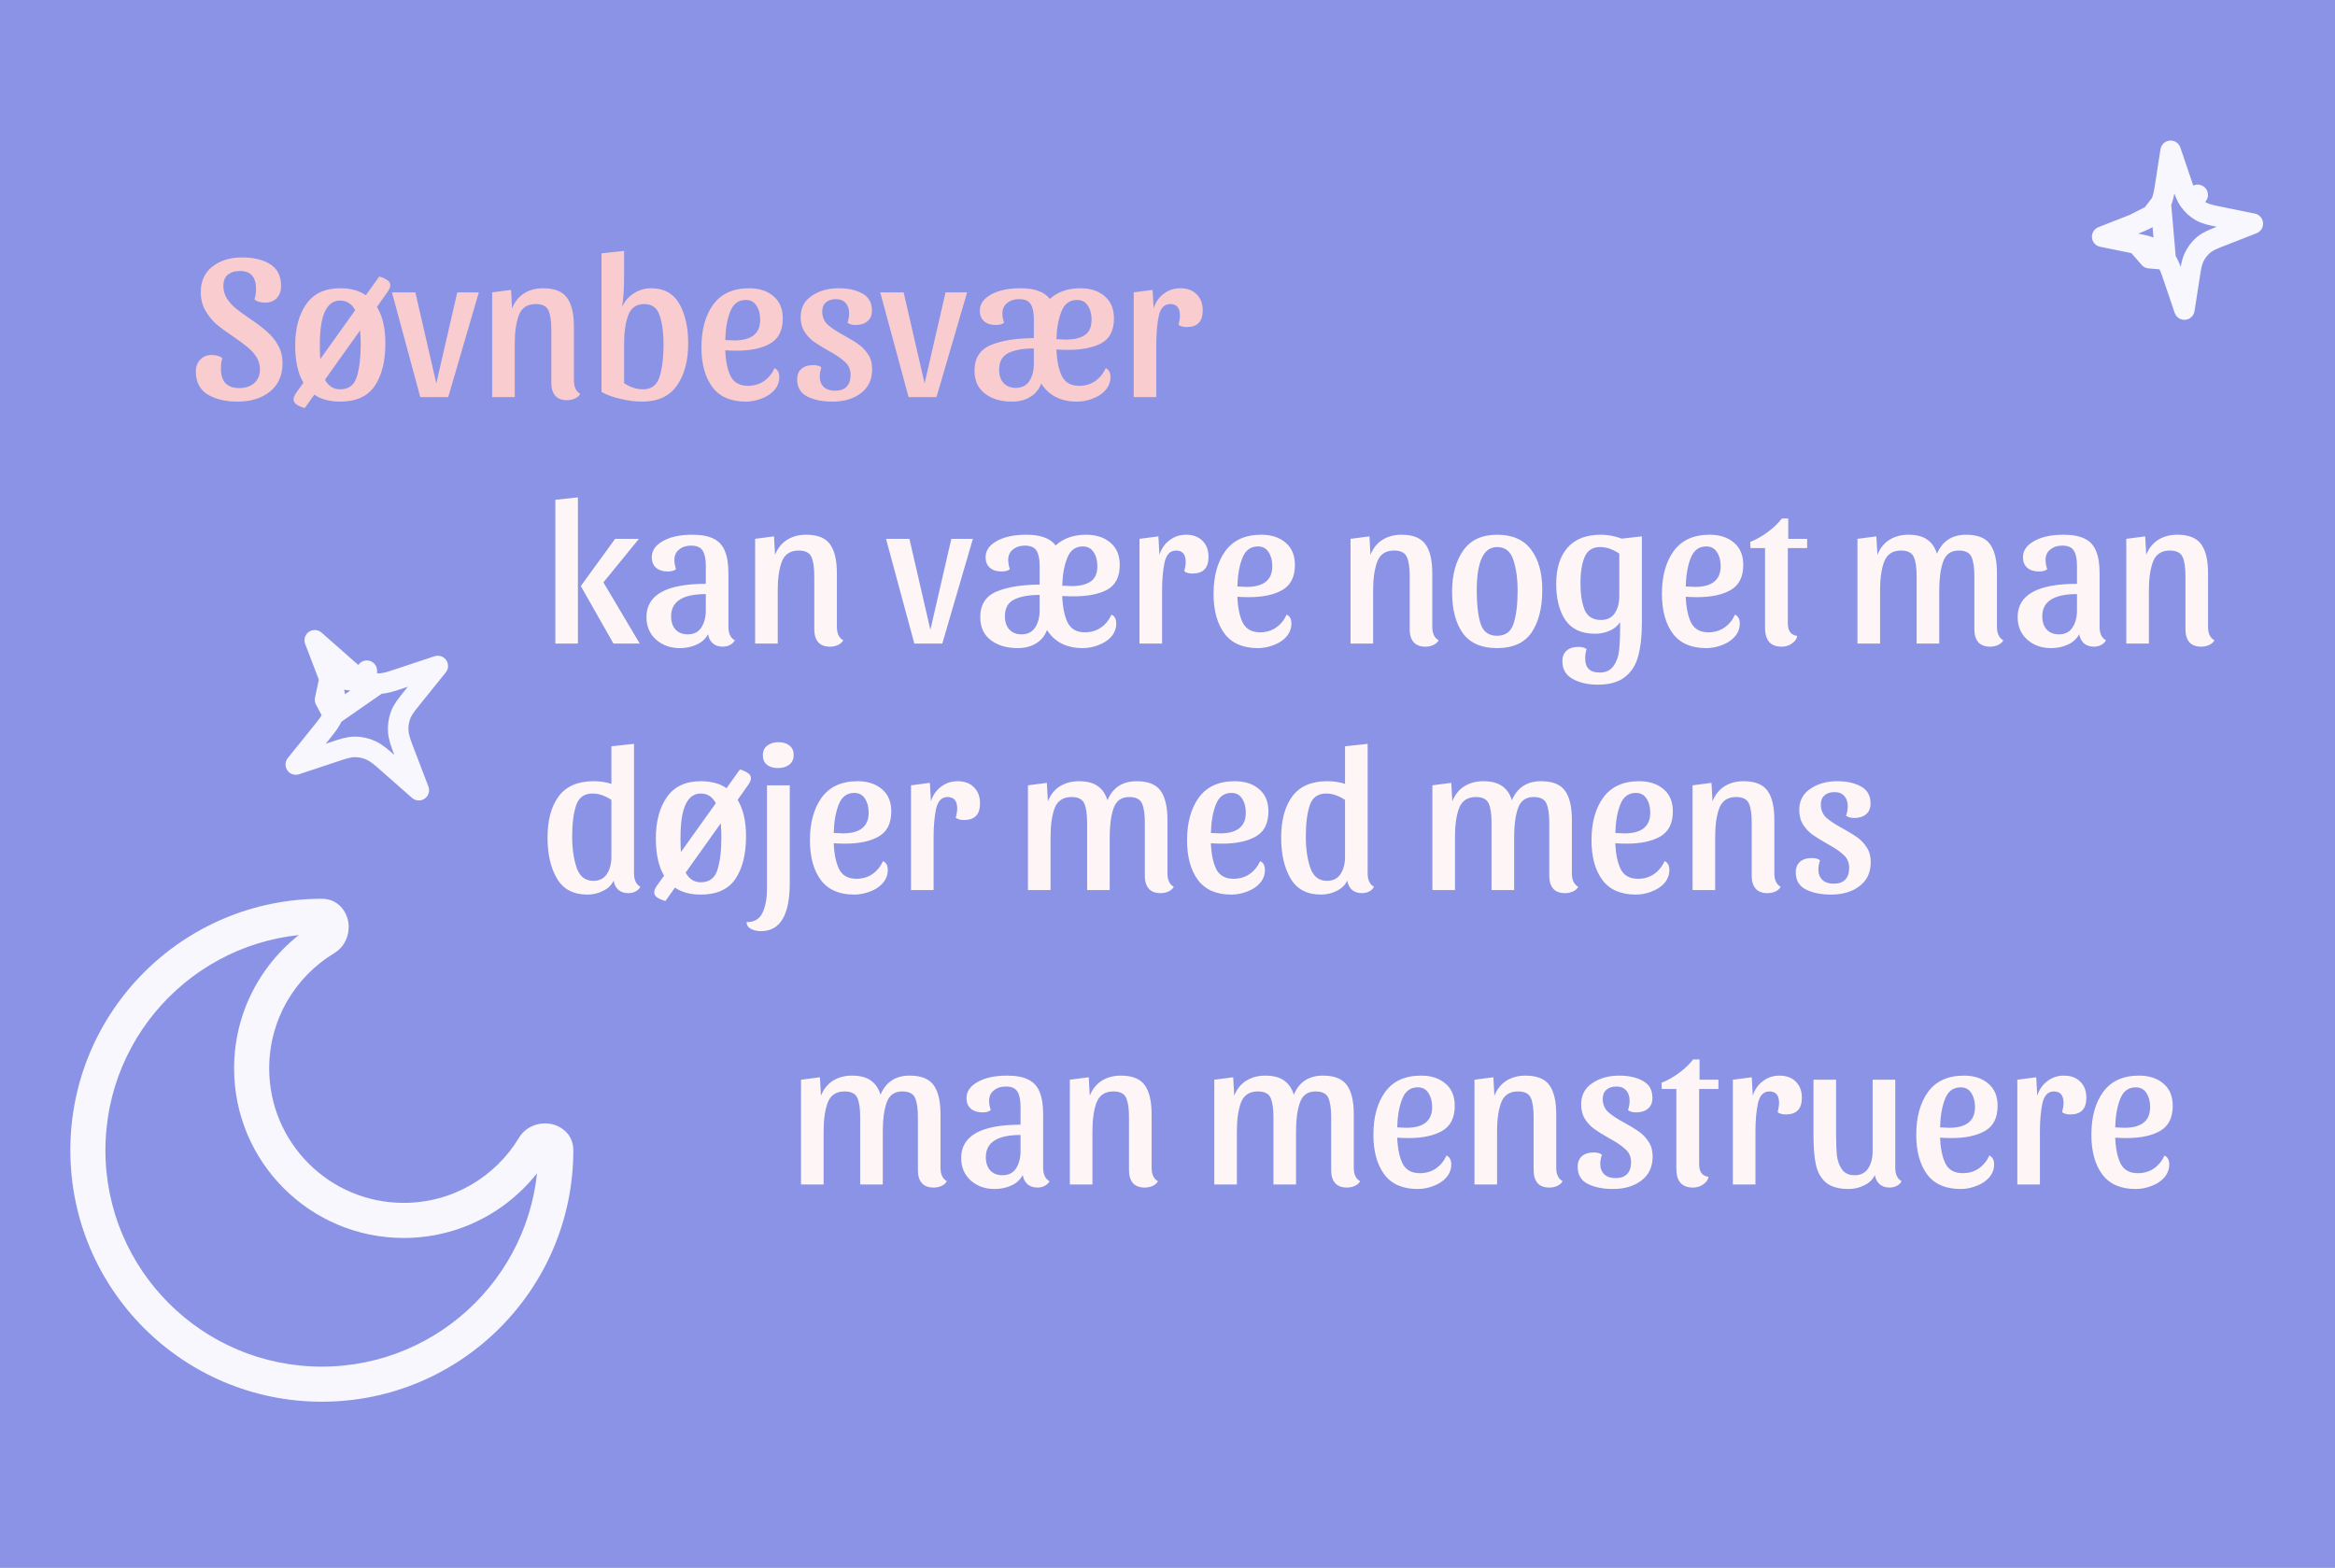 <svg width="341" height="229" viewBox="0 0 341 229" fill="none" xmlns="http://www.w3.org/2000/svg">
<rect width="341" height="229" fill="#8A93E5"/>
<path d="M78.604 168C78.604 185.455 64.454 199.604 47 199.604V204.729C67.285 204.729 83.729 188.285 83.729 168H78.604ZM47 199.604C29.545 199.604 15.396 185.455 15.396 168H10.271C10.271 188.285 26.715 204.729 47 204.729V199.604ZM15.396 168C15.396 150.546 29.545 136.396 47 136.396V131.271C26.715 131.271 10.271 147.715 10.271 168H15.396ZM58.958 175.688C48.108 175.688 39.312 166.892 39.312 156.042H34.187C34.187 169.723 45.277 180.813 58.958 180.813V175.688ZM75.786 166.186C72.342 171.886 66.093 175.688 58.958 175.688V180.813C67.961 180.813 75.839 176.008 80.173 168.836L75.786 166.186ZM39.312 156.042C39.312 148.907 43.114 142.658 48.814 139.214L46.164 134.827C38.991 139.161 34.187 147.039 34.187 156.042H39.312ZM47 136.396C46.697 136.396 46.343 136.26 46.085 135.992C45.867 135.765 45.817 135.55 45.805 135.463C45.791 135.357 45.798 135.048 46.164 134.827L48.814 139.214C50.533 138.175 51.086 136.273 50.884 134.777C50.674 133.223 49.448 131.271 47 131.271V136.396ZM80.173 168.836C79.951 169.202 79.643 169.209 79.537 169.195C79.45 169.183 79.235 169.132 79.008 168.914C78.74 168.657 78.604 168.303 78.604 168H83.729C83.729 165.552 81.777 164.326 80.222 164.116C78.727 163.914 76.825 164.467 75.786 166.186L80.173 168.836Z" fill="#F7F7FD"/>
<path d="M316.272 37.905L316.273 37.906C316.762 38.59 317.043 39.422 317.407 40.498C317.428 40.559 317.449 40.622 317.471 40.685L319.005 45.211L319.738 40.488C319.748 40.422 319.758 40.357 319.768 40.293C319.941 39.17 320.075 38.302 320.439 37.544L320.439 37.544C320.761 36.874 321.214 36.276 321.777 35.796L321.777 35.796C322.423 35.245 323.22 34.933 324.184 34.555C324.244 34.532 324.304 34.509 324.364 34.485C324.364 34.485 324.364 34.485 324.364 34.485L328.998 32.666L324.121 31.672C324.057 31.659 323.993 31.646 323.931 31.633C322.916 31.428 322.077 31.258 321.346 30.826L321.346 30.826C320.709 30.45 320.16 29.939 319.727 29.334L320.947 28.461L319.727 29.334C319.238 28.65 318.957 27.818 318.593 26.741C318.572 26.68 318.551 26.618 318.529 26.555C318.529 26.555 318.529 26.555 318.529 26.555L316.995 22.028L316.262 26.751C316.262 26.751 316.262 26.751 316.262 26.751C316.252 26.817 316.242 26.882 316.232 26.946C316.059 28.069 315.925 28.937 315.561 29.695L316.272 37.905ZM316.272 37.905C315.84 37.3 315.291 36.79 314.654 36.414L313.891 37.705M316.272 37.905L313.891 37.705M313.891 37.705L314.654 36.414C313.923 35.982 313.083 35.812 312.069 35.606M313.891 37.705L312.069 35.606M312.069 35.606C312.006 35.593 311.943 35.581 311.879 35.568M312.069 35.606L311.879 35.568M311.879 35.568C311.879 35.568 311.879 35.568 311.879 35.568M311.879 35.568L311.879 35.568M311.879 35.568L307.002 34.574M311.879 35.568L307.002 34.574M307.002 34.574L311.635 32.755M307.002 34.574L311.635 32.755M311.635 32.755C311.696 32.731 311.756 32.707 311.816 32.684C312.779 32.307 313.577 31.995 314.223 31.444L311.635 32.755ZM314.223 31.444C314.785 30.963 315.238 30.366 315.56 29.695L314.223 31.444Z" stroke="#F7F7FD" stroke-width="3" stroke-linecap="round" stroke-linejoin="round"/>
<path d="M48.649 104.426L48.649 104.426C48.341 105.277 47.767 105.989 47.046 106.882C47.005 106.934 46.962 106.986 46.919 107.039L43.197 111.662L48.829 109.792C48.894 109.77 48.958 109.749 49.021 109.728C50.11 109.365 50.978 109.076 51.882 109.086L51.883 109.086C52.672 109.095 53.453 109.274 54.177 109.604L54.177 109.604C54.995 109.977 55.7 110.599 56.64 111.428C56.69 111.473 56.742 111.518 56.794 111.564C56.794 111.564 56.794 111.564 56.794 111.564L61.163 115.415L59.084 109.974C59.084 109.974 59.084 109.974 59.084 109.974C59.059 109.91 59.034 109.846 59.01 109.783C58.562 108.613 58.226 107.735 58.163 106.838L58.163 106.838C58.108 106.044 58.213 105.25 58.481 104.507C58.788 103.656 59.363 102.944 60.083 102.051C60.125 101.999 60.167 101.947 60.21 101.894L63.933 97.271L58.3 99.141C58.236 99.163 58.172 99.184 58.108 99.205C57.02 99.568 56.152 99.857 55.247 99.847L48.649 104.426ZM48.649 104.426C48.917 103.683 49.022 102.889 48.967 102.095L47.47 102.2M48.649 104.426L47.47 102.2M47.47 102.2L48.967 102.095C48.904 101.198 48.567 100.32 48.12 99.15M47.47 102.2L48.12 99.15M48.12 99.15C48.095 99.087 48.071 99.023 48.046 98.959M48.12 99.15L48.046 98.959M48.046 98.959C48.046 98.958 48.046 98.958 48.046 98.958M48.046 98.959L48.046 98.958M48.046 98.958L45.967 93.518L50.336 97.369C50.336 97.369 50.336 97.369 50.336 97.369C50.388 97.415 50.439 97.46 50.49 97.505C51.429 98.334 52.134 98.956 52.953 99.329M48.046 98.958L55.247 99.847C54.457 99.838 53.676 99.659 52.953 99.329M52.953 99.329C52.953 99.329 52.953 99.329 52.952 99.329L53.574 97.964L52.953 99.329Z" stroke="#F7F7FD" stroke-width="3" stroke-linecap="round" stroke-linejoin="round"/>
<path d="M35.32 37.6C37.04 37.6 38.42 37.93 39.46 38.59C40.52 39.25 41.05 40.31 41.05 41.77C41.05 42.49 40.84 43.08 40.42 43.54C40 43.98 39.43 44.2 38.71 44.2C38.01 44.2 37.49 44.04 37.15 43.72C37.31 43.28 37.39 42.78 37.39 42.22C37.39 40.46 36.61 39.58 35.05 39.58C34.29 39.58 33.69 39.77 33.25 40.15C32.83 40.51 32.62 41.05 32.62 41.77C32.62 42.43 32.79 43.03 33.13 43.57C33.47 44.11 33.89 44.59 34.39 45.01C34.91 45.43 35.61 45.94 36.49 46.54C37.53 47.24 38.36 47.87 38.98 48.43C39.62 48.97 40.16 49.63 40.6 50.41C41.04 51.17 41.26 52.05 41.26 53.05C41.26 54.83 40.65 56.21 39.43 57.19C38.21 58.17 36.63 58.66 34.69 58.66C32.93 58.66 31.47 58.31 30.31 57.61C29.17 56.89 28.6 55.78 28.6 54.28C28.6 53.56 28.81 52.98 29.23 52.54C29.65 52.08 30.21 51.85 30.91 51.85C31.61 51.85 32.13 52.01 32.47 52.33C32.33 52.73 32.26 53.23 32.26 53.83C32.26 55.73 33.16 56.68 34.96 56.68C35.84 56.68 36.56 56.44 37.12 55.96C37.68 55.46 37.96 54.79 37.96 53.95C37.96 53.29 37.79 52.69 37.45 52.15C37.11 51.61 36.68 51.13 36.16 50.71C35.66 50.29 34.97 49.78 34.09 49.18C33.05 48.48 32.21 47.86 31.57 47.32C30.95 46.76 30.42 46.1 29.98 45.34C29.54 44.56 29.32 43.67 29.32 42.67C29.32 41.07 29.88 39.83 31 38.95C32.14 38.05 33.58 37.6 35.32 37.6ZM57 41.65C57 41.93 56.85 42.28 56.55 42.7L55.05 44.83C55.87 46.17 56.28 47.94 56.28 50.14C56.28 52.76 55.76 54.84 54.72 56.38C53.68 57.9 52 58.66 49.68 58.66C48.14 58.66 46.88 58.32 45.9 57.64L44.52 59.59C44.2 59.53 43.84 59.39 43.44 59.17C43.06 58.95 42.87 58.67 42.87 58.33C42.87 58.05 43.02 57.7 43.32 57.28L44.31 55.9C43.51 54.56 43.11 52.74 43.11 50.44C43.11 47.96 43.65 45.95 44.73 44.41C45.81 42.87 47.46 42.1 49.68 42.1C51.2 42.1 52.45 42.44 53.43 43.12L55.38 40.39C55.68 40.45 56.02 40.59 56.4 40.81C56.8 41.03 57 41.31 57 41.65ZM46.71 50.29C46.71 51.23 46.73 51.95 46.77 52.45L51.87 45.31C51.37 44.37 50.64 43.9 49.68 43.9C47.7 43.9 46.71 46.03 46.71 50.29ZM52.68 50.29C52.68 49.61 52.65 48.93 52.59 48.25L47.46 55.45C47.96 56.39 48.7 56.86 49.68 56.86C50.92 56.86 51.73 56.25 52.11 55.03C52.49 53.81 52.68 52.23 52.68 50.29ZM69.928 42.7L65.458 58H61.378L57.238 42.7H60.658L63.718 55.99L66.778 42.7H69.928ZM71.874 42.7L74.635 42.34L74.784 45.04C75.165 44.08 75.745 43.35 76.525 42.85C77.325 42.35 78.254 42.1 79.314 42.1C80.995 42.1 82.165 42.57 82.825 43.51C83.484 44.43 83.814 45.84 83.814 47.74V55.54C83.814 56.52 84.124 57.18 84.745 57.52C84.585 57.82 84.325 58.05 83.965 58.21C83.605 58.37 83.225 58.45 82.825 58.45C82.044 58.45 81.465 58.23 81.085 57.79C80.704 57.35 80.514 56.73 80.514 55.93V48.16C80.514 46.9 80.374 45.96 80.094 45.34C79.814 44.72 79.195 44.41 78.234 44.41C77.014 44.41 76.195 44.95 75.775 46.03C75.374 47.11 75.174 48.5 75.174 50.2V58H71.874V42.7ZM91.144 40.03C91.144 42.21 91.044 43.81 90.844 44.83C91.224 43.99 91.794 43.33 92.554 42.85C93.314 42.35 94.154 42.1 95.074 42.1C96.974 42.1 98.354 42.86 99.214 44.38C100.074 45.9 100.504 47.82 100.504 50.14C100.504 52.7 99.954 54.76 98.854 56.32C97.754 57.88 96.064 58.66 93.784 58.66C92.804 58.66 91.764 58.53 90.664 58.27C89.584 58.03 88.644 57.69 87.844 57.25V37L91.144 36.64V40.03ZM91.144 55.96C92.024 56.56 92.954 56.86 93.934 56.86C95.154 56.86 95.954 56.24 96.334 55C96.714 53.76 96.904 52.19 96.904 50.29C96.904 48.59 96.714 47.19 96.334 46.09C95.974 44.97 95.224 44.41 94.084 44.41C92.924 44.41 92.144 44.96 91.744 46.06C91.344 47.14 91.144 48.52 91.144 50.2V55.96ZM113.117 53.77C113.577 53.99 113.807 54.42 113.807 55.06C113.807 55.78 113.567 56.42 113.087 56.98C112.607 57.52 111.987 57.93 111.227 58.21C110.467 58.51 109.697 58.66 108.917 58.66C106.717 58.66 105.087 57.95 104.027 56.53C102.967 55.09 102.437 53.16 102.437 50.74C102.437 48.16 103.007 46.08 104.147 44.5C105.307 42.9 107.057 42.1 109.397 42.1C110.877 42.1 112.067 42.49 112.967 43.27C113.867 44.03 114.317 45.11 114.317 46.51C114.317 48.25 113.707 49.47 112.487 50.17C111.287 50.87 109.647 51.22 107.567 51.22C106.987 51.22 106.437 51.2 105.917 51.16C105.977 52.74 106.237 54 106.697 54.94C107.177 55.88 108.017 56.35 109.217 56.35C110.097 56.35 110.867 56.13 111.527 55.69C112.207 55.23 112.737 54.59 113.117 53.77ZM108.917 43.81C107.837 43.81 107.077 44.38 106.637 45.52C106.197 46.64 105.957 48.02 105.917 49.66C106.517 49.7 106.957 49.72 107.237 49.72C109.757 49.72 111.017 48.71 111.017 46.69C111.017 45.87 110.837 45.19 110.477 44.65C110.137 44.09 109.617 43.81 108.917 43.81ZM122.057 43.69C121.457 43.69 120.977 43.85 120.617 44.17C120.257 44.47 120.077 44.91 120.077 45.49C120.077 46.27 120.337 46.91 120.857 47.41C121.397 47.89 122.217 48.43 123.317 49.03C124.197 49.51 124.897 49.94 125.417 50.32C125.957 50.7 126.417 51.19 126.797 51.79C127.177 52.37 127.367 53.08 127.367 53.92C127.367 55.44 126.817 56.61 125.717 57.43C124.637 58.25 123.257 58.66 121.577 58.66C120.117 58.66 118.887 58.41 117.887 57.91C116.907 57.41 116.417 56.58 116.417 55.42C116.417 54.74 116.627 54.22 117.047 53.86C117.467 53.5 118.037 53.32 118.757 53.32C119.277 53.32 119.677 53.43 119.957 53.65C119.797 54.13 119.717 54.58 119.717 55C119.717 55.64 119.917 56.15 120.317 56.53C120.717 56.89 121.257 57.07 121.937 57.07C122.677 57.07 123.237 56.88 123.617 56.5C124.017 56.1 124.217 55.52 124.217 54.76C124.217 53.98 123.947 53.35 123.407 52.87C122.887 52.37 122.077 51.82 120.977 51.22C120.097 50.72 119.387 50.28 118.847 49.9C118.327 49.52 117.877 49.04 117.497 48.46C117.117 47.86 116.927 47.14 116.927 46.3C116.927 44.96 117.467 43.93 118.547 43.21C119.627 42.47 120.937 42.1 122.477 42.1C123.897 42.1 125.057 42.36 125.957 42.88C126.877 43.38 127.337 44.21 127.337 45.37C127.337 46.05 127.117 46.57 126.677 46.93C126.257 47.29 125.687 47.47 124.967 47.47C124.447 47.47 124.047 47.36 123.767 47.14C123.927 46.66 124.007 46.21 124.007 45.79C124.007 45.13 123.837 44.62 123.497 44.26C123.177 43.88 122.697 43.69 122.057 43.69ZM141.237 42.7L136.767 58H132.687L128.547 42.7H131.967L135.027 55.99L138.087 42.7H141.237ZM161.483 53.77C161.943 53.99 162.173 54.42 162.173 55.06C162.173 55.78 161.933 56.42 161.453 56.98C160.973 57.52 160.353 57.93 159.593 58.21C158.833 58.51 158.063 58.66 157.283 58.66C154.923 58.66 153.183 57.78 152.063 56.02C151.723 56.9 151.173 57.56 150.413 58C149.673 58.44 148.793 58.66 147.773 58.66C146.173 58.66 144.863 58.27 143.843 57.49C142.823 56.71 142.313 55.59 142.313 54.13C142.313 52.29 143.123 51.04 144.743 50.38C146.363 49.72 148.443 49.39 150.983 49.39V46.66C150.983 45.66 150.833 44.92 150.533 44.44C150.233 43.94 149.663 43.69 148.823 43.69C148.123 43.69 147.543 43.88 147.083 44.26C146.623 44.62 146.393 45.13 146.393 45.79C146.393 46.21 146.473 46.66 146.633 47.14C146.353 47.36 145.953 47.47 145.433 47.47C144.713 47.47 144.143 47.29 143.723 46.93C143.303 46.57 143.093 46.05 143.093 45.37C143.093 44.41 143.633 43.63 144.713 43.03C145.793 42.41 147.233 42.1 149.033 42.1C150.093 42.1 150.963 42.23 151.643 42.49C152.343 42.73 152.903 43.12 153.323 43.66C154.463 42.62 155.943 42.1 157.763 42.1C159.243 42.1 160.433 42.49 161.333 43.27C162.233 44.03 162.683 45.11 162.683 46.51C162.683 48.23 162.083 49.43 160.883 50.11C159.683 50.77 158.033 51.1 155.933 51.1C155.353 51.1 154.803 51.08 154.283 51.04C154.343 52.66 154.603 53.95 155.063 54.91C155.543 55.87 156.383 56.35 157.583 56.35C158.463 56.35 159.233 56.13 159.893 55.69C160.573 55.23 161.103 54.59 161.483 53.77ZM157.283 43.81C156.203 43.81 155.443 44.38 155.003 45.52C154.563 46.64 154.323 47.98 154.283 49.54L155.633 49.6C156.853 49.6 157.783 49.38 158.423 48.94C159.083 48.5 159.413 47.75 159.413 46.69C159.413 45.87 159.233 45.19 158.873 44.65C158.513 44.09 157.983 43.81 157.283 43.81ZM150.983 50.89C149.443 50.89 148.213 51.11 147.293 51.55C146.373 51.99 145.913 52.81 145.913 54.01C145.913 54.81 146.123 55.45 146.543 55.93C146.983 56.41 147.583 56.65 148.343 56.65C149.223 56.65 149.883 56.32 150.323 55.66C150.763 54.98 150.983 54.14 150.983 53.14V50.89ZM170.906 44.41C170.046 44.41 169.486 44.99 169.226 46.15C168.986 47.29 168.866 48.66 168.866 50.26V58H165.566V42.7L168.326 42.34L168.476 45.04C168.756 44.14 169.246 43.43 169.946 42.91C170.646 42.37 171.456 42.1 172.376 42.1C173.376 42.1 174.166 42.39 174.746 42.97C175.346 43.55 175.646 44.34 175.646 45.34C175.646 46.96 174.866 47.77 173.306 47.77C172.786 47.77 172.386 47.66 172.106 47.44C172.246 46.92 172.316 46.47 172.316 46.09C172.316 44.97 171.846 44.41 170.906 44.41Z" fill="#F9CCCF"/>
<path d="M116.98 157.7L119.74 157.34L119.89 160.04C120.27 159.08 120.85 158.35 121.63 157.85C122.43 157.35 123.36 157.1 124.42 157.1C125.6 157.1 126.52 157.34 127.18 157.82C127.84 158.28 128.31 158.97 128.59 159.89C129.37 158.03 130.79 157.1 132.85 157.1C134.53 157.1 135.7 157.57 136.36 158.51C137.02 159.43 137.35 160.84 137.35 162.74V170.54C137.35 171.52 137.66 172.18 138.28 172.52C138.12 172.82 137.86 173.05 137.5 173.21C137.14 173.37 136.76 173.45 136.36 173.45C135.58 173.45 135 173.23 134.62 172.79C134.24 172.35 134.05 171.73 134.05 170.93V163.16C134.05 161.9 133.91 160.96 133.63 160.34C133.35 159.72 132.73 159.41 131.77 159.41C130.63 159.41 129.87 159.95 129.49 161.03C129.11 162.11 128.92 163.5 128.92 165.2V173H125.62V163.16C125.62 161.9 125.48 160.96 125.2 160.34C124.92 159.72 124.3 159.41 123.34 159.41C122.12 159.41 121.3 159.95 120.88 161.03C120.48 162.11 120.28 163.5 120.28 165.2V173H116.98V157.7ZM149.368 171.62C148.988 172.32 148.428 172.83 147.688 173.15C146.968 173.49 146.148 173.66 145.228 173.66C143.848 173.66 142.688 173.24 141.748 172.4C140.828 171.56 140.368 170.47 140.368 169.13C140.368 165.89 143.258 164.27 149.038 164.27V161.66C149.038 160.66 148.888 159.92 148.588 159.44C148.288 158.94 147.718 158.69 146.878 158.69C146.178 158.69 145.598 158.88 145.138 159.26C144.678 159.62 144.448 160.13 144.448 160.79C144.448 161.21 144.528 161.66 144.688 162.14C144.408 162.36 144.008 162.47 143.488 162.47C142.768 162.47 142.198 162.29 141.778 161.93C141.358 161.57 141.148 161.05 141.148 160.37C141.148 159.41 141.688 158.63 142.768 158.03C143.848 157.41 145.288 157.1 147.088 157.1C148.408 157.1 149.448 157.3 150.208 157.7C150.968 158.08 151.508 158.68 151.828 159.5C152.168 160.3 152.338 161.38 152.338 162.74V170.54C152.338 171.52 152.648 172.18 153.268 172.52C153.108 172.82 152.868 173.05 152.548 173.21C152.248 173.37 151.898 173.45 151.498 173.45C150.918 173.45 150.438 173.29 150.058 172.97C149.678 172.63 149.448 172.18 149.368 171.62ZM146.398 171.65C147.278 171.65 147.938 171.32 148.378 170.66C148.818 169.98 149.038 169.14 149.038 168.14V165.77C145.658 165.77 143.968 166.85 143.968 169.01C143.968 169.81 144.178 170.45 144.598 170.93C145.038 171.41 145.638 171.65 146.398 171.65ZM156.238 157.7L158.998 157.34L159.148 160.04C159.528 159.08 160.108 158.35 160.888 157.85C161.688 157.35 162.618 157.1 163.678 157.1C165.358 157.1 166.528 157.57 167.188 158.51C167.848 159.43 168.178 160.84 168.178 162.74V170.54C168.178 171.52 168.488 172.18 169.108 172.52C168.948 172.82 168.688 173.05 168.328 173.21C167.968 173.37 167.588 173.45 167.188 173.45C166.408 173.45 165.828 173.23 165.448 172.79C165.068 172.35 164.878 171.73 164.878 170.93V163.16C164.878 161.9 164.738 160.96 164.458 160.34C164.178 159.72 163.558 159.41 162.598 159.41C161.378 159.41 160.558 159.95 160.138 161.03C159.738 162.11 159.538 163.5 159.538 165.2V173H156.238V157.7ZM177.332 157.7L180.092 157.34L180.242 160.04C180.622 159.08 181.202 158.35 181.982 157.85C182.782 157.35 183.712 157.1 184.772 157.1C185.952 157.1 186.872 157.34 187.532 157.82C188.192 158.28 188.662 158.97 188.942 159.89C189.722 158.03 191.142 157.1 193.202 157.1C194.882 157.1 196.052 157.57 196.712 158.51C197.372 159.43 197.702 160.84 197.702 162.74V170.54C197.702 171.52 198.012 172.18 198.632 172.52C198.472 172.82 198.212 173.05 197.852 173.21C197.492 173.37 197.112 173.45 196.712 173.45C195.932 173.45 195.352 173.23 194.972 172.79C194.592 172.35 194.402 171.73 194.402 170.93V163.16C194.402 161.9 194.262 160.96 193.982 160.34C193.702 159.72 193.082 159.41 192.122 159.41C190.982 159.41 190.222 159.95 189.842 161.03C189.462 162.11 189.272 163.5 189.272 165.2V173H185.972V163.16C185.972 161.9 185.832 160.96 185.552 160.34C185.272 159.72 184.652 159.41 183.692 159.41C182.472 159.41 181.652 159.95 181.232 161.03C180.832 162.11 180.632 163.5 180.632 165.2V173H177.332V157.7ZM211.249 168.77C211.709 168.99 211.939 169.42 211.939 170.06C211.939 170.78 211.699 171.42 211.219 171.98C210.739 172.52 210.119 172.93 209.359 173.21C208.599 173.51 207.829 173.66 207.049 173.66C204.849 173.66 203.219 172.95 202.159 171.53C201.099 170.09 200.569 168.16 200.569 165.74C200.569 163.16 201.139 161.08 202.279 159.5C203.439 157.9 205.189 157.1 207.529 157.1C209.009 157.1 210.199 157.49 211.099 158.27C211.999 159.03 212.449 160.11 212.449 161.51C212.449 163.25 211.839 164.47 210.619 165.17C209.419 165.87 207.779 166.22 205.699 166.22C205.119 166.22 204.569 166.2 204.049 166.16C204.109 167.74 204.369 169 204.829 169.94C205.309 170.88 206.149 171.35 207.349 171.35C208.229 171.35 208.999 171.13 209.659 170.69C210.339 170.23 210.869 169.59 211.249 168.77ZM207.049 158.81C205.969 158.81 205.209 159.38 204.769 160.52C204.329 161.64 204.089 163.02 204.049 164.66C204.649 164.7 205.089 164.72 205.369 164.72C207.889 164.72 209.149 163.71 209.149 161.69C209.149 160.87 208.969 160.19 208.609 159.65C208.269 159.09 207.749 158.81 207.049 158.81ZM215.33 157.7L218.09 157.34L218.24 160.04C218.62 159.08 219.2 158.35 219.98 157.85C220.78 157.35 221.71 157.1 222.77 157.1C224.45 157.1 225.62 157.57 226.28 158.51C226.94 159.43 227.27 160.84 227.27 162.74V170.54C227.27 171.52 227.58 172.18 228.2 172.52C228.04 172.82 227.78 173.05 227.42 173.21C227.06 173.37 226.68 173.45 226.28 173.45C225.5 173.45 224.92 173.23 224.54 172.79C224.16 172.35 223.97 171.73 223.97 170.93V163.16C223.97 161.9 223.83 160.96 223.55 160.34C223.27 159.72 222.65 159.41 221.69 159.41C220.47 159.41 219.65 159.95 219.23 161.03C218.83 162.11 218.63 163.5 218.63 165.2V173H215.33V157.7ZM236.039 158.69C235.439 158.69 234.959 158.85 234.599 159.17C234.239 159.47 234.059 159.91 234.059 160.49C234.059 161.27 234.319 161.91 234.839 162.41C235.379 162.89 236.199 163.43 237.299 164.03C238.179 164.51 238.879 164.94 239.399 165.32C239.939 165.7 240.399 166.19 240.779 166.79C241.159 167.37 241.349 168.08 241.349 168.92C241.349 170.44 240.799 171.61 239.699 172.43C238.619 173.25 237.239 173.66 235.559 173.66C234.099 173.66 232.869 173.41 231.869 172.91C230.889 172.41 230.399 171.58 230.399 170.42C230.399 169.74 230.609 169.22 231.029 168.86C231.449 168.5 232.019 168.32 232.739 168.32C233.259 168.32 233.659 168.43 233.939 168.65C233.779 169.13 233.699 169.58 233.699 170C233.699 170.64 233.899 171.15 234.299 171.53C234.699 171.89 235.239 172.07 235.919 172.07C236.659 172.07 237.219 171.88 237.599 171.5C237.999 171.1 238.199 170.52 238.199 169.76C238.199 168.98 237.929 168.35 237.389 167.87C236.869 167.37 236.059 166.82 234.959 166.22C234.079 165.72 233.369 165.28 232.829 164.9C232.309 164.52 231.859 164.04 231.479 163.46C231.099 162.86 230.909 162.14 230.909 161.3C230.909 159.96 231.449 158.93 232.529 158.21C233.609 157.47 234.919 157.1 236.459 157.1C237.879 157.1 239.039 157.36 239.939 157.88C240.859 158.38 241.319 159.21 241.319 160.37C241.319 161.05 241.099 161.57 240.659 161.93C240.239 162.29 239.669 162.47 238.949 162.47C238.429 162.47 238.029 162.36 237.749 162.14C237.909 161.66 237.989 161.21 237.989 160.79C237.989 160.13 237.819 159.62 237.479 159.26C237.159 158.88 236.679 158.69 236.039 158.69ZM242.679 159.05L242.649 158.15C243.549 157.79 244.399 157.31 245.199 156.71C246.019 156.11 246.709 155.45 247.269 154.73H248.199V157.7H250.959V159.05H248.139V169.97C248.139 170.57 248.249 171.02 248.469 171.32C248.689 171.62 249.039 171.81 249.519 171.89C249.419 172.35 249.149 172.72 248.709 173C248.289 173.3 247.799 173.45 247.239 173.45C245.619 173.45 244.809 172.53 244.809 170.69V159.05H242.679ZM258.404 159.41C257.544 159.41 256.984 159.99 256.724 161.15C256.484 162.29 256.364 163.66 256.364 165.26V173H253.064V157.7L255.824 157.34L255.974 160.04C256.254 159.14 256.744 158.43 257.444 157.91C258.144 157.37 258.954 157.1 259.874 157.1C260.874 157.1 261.664 157.39 262.244 157.97C262.844 158.55 263.144 159.34 263.144 160.34C263.144 161.96 262.364 162.77 260.804 162.77C260.284 162.77 259.884 162.66 259.604 162.44C259.744 161.92 259.814 161.47 259.814 161.09C259.814 159.97 259.344 159.41 258.404 159.41ZM276.78 170.54C276.78 171.52 277.09 172.18 277.71 172.52C277.55 172.82 277.31 173.05 276.99 173.21C276.69 173.37 276.34 173.45 275.94 173.45C275.36 173.45 274.88 173.29 274.5 172.97C274.12 172.63 273.89 172.18 273.81 171.62C273.49 172.28 272.97 172.78 272.25 173.12C271.55 173.48 270.79 173.66 269.97 173.66C268.53 173.66 267.43 173.35 266.67 172.73C265.93 172.09 265.44 171.23 265.2 170.15C264.96 169.05 264.84 167.64 264.84 165.92V157.7H268.14V165.77C268.14 166.99 268.18 168 268.26 168.8C268.36 169.58 268.61 170.25 269.01 170.81C269.41 171.37 270.02 171.65 270.84 171.65C271.72 171.65 272.38 171.32 272.82 170.66C273.26 169.98 273.48 169.14 273.48 168.14V157.7H276.78V170.54ZM290.527 168.77C290.987 168.99 291.217 169.42 291.217 170.06C291.217 170.78 290.977 171.42 290.497 171.98C290.017 172.52 289.397 172.93 288.637 173.21C287.877 173.51 287.107 173.66 286.327 173.66C284.127 173.66 282.497 172.95 281.437 171.53C280.377 170.09 279.847 168.16 279.847 165.74C279.847 163.16 280.417 161.08 281.557 159.5C282.717 157.9 284.467 157.1 286.807 157.1C288.287 157.1 289.477 157.49 290.377 158.27C291.277 159.03 291.727 160.11 291.727 161.51C291.727 163.25 291.117 164.47 289.897 165.17C288.697 165.87 287.057 166.22 284.977 166.22C284.397 166.22 283.847 166.2 283.327 166.16C283.387 167.74 283.647 169 284.107 169.94C284.587 170.88 285.427 171.35 286.627 171.35C287.507 171.35 288.277 171.13 288.937 170.69C289.617 170.23 290.147 169.59 290.527 168.77ZM286.327 158.81C285.247 158.81 284.487 159.38 284.047 160.52C283.607 161.64 283.367 163.02 283.327 164.66C283.927 164.7 284.367 164.72 284.647 164.72C287.167 164.72 288.427 163.71 288.427 161.69C288.427 160.87 288.247 160.19 287.887 159.65C287.547 159.09 287.027 158.81 286.327 158.81ZM299.947 159.41C299.087 159.41 298.527 159.99 298.267 161.15C298.027 162.29 297.907 163.66 297.907 165.26V173H294.607V157.7L297.367 157.34L297.517 160.04C297.797 159.14 298.287 158.43 298.987 157.91C299.687 157.37 300.497 157.1 301.417 157.1C302.417 157.1 303.207 157.39 303.787 157.97C304.387 158.55 304.687 159.34 304.687 160.34C304.687 161.96 303.907 162.77 302.347 162.77C301.827 162.77 301.427 162.66 301.147 162.44C301.287 161.92 301.357 161.47 301.357 161.09C301.357 159.97 300.887 159.41 299.947 159.41ZM316.103 168.77C316.563 168.99 316.793 169.42 316.793 170.06C316.793 170.78 316.553 171.42 316.073 171.98C315.593 172.52 314.973 172.93 314.213 173.21C313.453 173.51 312.683 173.66 311.903 173.66C309.703 173.66 308.073 172.95 307.013 171.53C305.953 170.09 305.423 168.16 305.423 165.74C305.423 163.16 305.993 161.08 307.133 159.5C308.293 157.9 310.043 157.1 312.383 157.1C313.863 157.1 315.053 157.49 315.953 158.27C316.853 159.03 317.303 160.11 317.303 161.51C317.303 163.25 316.693 164.47 315.473 165.17C314.273 165.87 312.633 166.22 310.553 166.22C309.973 166.22 309.423 166.2 308.903 166.16C308.963 167.74 309.223 169 309.683 169.94C310.163 170.88 311.003 171.35 312.203 171.35C313.083 171.35 313.853 171.13 314.513 170.69C315.193 170.23 315.723 169.59 316.103 168.77ZM311.903 158.81C310.823 158.81 310.063 159.38 309.623 160.52C309.183 161.64 308.943 163.02 308.903 164.66C309.503 164.7 309.943 164.72 310.223 164.72C312.743 164.72 314.003 163.71 314.003 161.69C314.003 160.87 313.823 160.19 313.463 159.65C313.123 159.09 312.603 158.81 311.903 158.81Z" fill="#FEF6F6"/>
<path d="M81.1 94V73L84.4 72.64V94H81.1ZM89.83 78.7H93.31L88.12 85.06L93.43 94H89.59L84.82 85.6L89.83 78.7ZM103.407 92.62C103.027 93.32 102.467 93.83 101.727 94.15C101.007 94.49 100.187 94.66 99.267 94.66C97.887 94.66 96.727 94.24 95.787 93.4C94.867 92.56 94.407 91.47 94.407 90.13C94.407 86.89 97.297 85.27 103.077 85.27V82.66C103.077 81.66 102.927 80.92 102.627 80.44C102.327 79.94 101.757 79.69 100.917 79.69C100.217 79.69 99.637 79.88 99.177 80.26C98.717 80.62 98.487 81.13 98.487 81.79C98.487 82.21 98.567 82.66 98.727 83.14C98.447 83.36 98.047 83.47 97.527 83.47C96.807 83.47 96.237 83.29 95.817 82.93C95.397 82.57 95.187 82.05 95.187 81.37C95.187 80.41 95.727 79.63 96.807 79.03C97.887 78.41 99.327 78.1 101.127 78.1C102.447 78.1 103.487 78.3 104.247 78.7C105.007 79.08 105.547 79.68 105.867 80.5C106.207 81.3 106.377 82.38 106.377 83.74V91.54C106.377 92.52 106.687 93.18 107.307 93.52C107.147 93.82 106.907 94.05 106.587 94.21C106.287 94.37 105.937 94.45 105.537 94.45C104.957 94.45 104.477 94.29 104.097 93.97C103.717 93.63 103.487 93.18 103.407 92.62ZM100.437 92.65C101.317 92.65 101.977 92.32 102.417 91.66C102.857 90.98 103.077 90.14 103.077 89.14V86.77C99.697 86.77 98.007 87.85 98.007 90.01C98.007 90.81 98.217 91.45 98.637 91.93C99.077 92.41 99.677 92.65 100.437 92.65ZM110.277 78.7L113.037 78.34L113.187 81.04C113.567 80.08 114.147 79.35 114.927 78.85C115.727 78.35 116.657 78.1 117.717 78.1C119.397 78.1 120.567 78.57 121.227 79.51C121.887 80.43 122.217 81.84 122.217 83.74V91.54C122.217 92.52 122.527 93.18 123.147 93.52C122.987 93.82 122.727 94.05 122.367 94.21C122.007 94.37 121.627 94.45 121.227 94.45C120.447 94.45 119.867 94.23 119.487 93.79C119.107 93.35 118.917 92.73 118.917 91.93V84.16C118.917 82.9 118.777 81.96 118.497 81.34C118.217 80.72 117.597 80.41 116.637 80.41C115.417 80.41 114.597 80.95 114.177 82.03C113.777 83.11 113.577 84.5 113.577 86.2V94H110.277V78.7ZM142.081 78.7L137.611 94H133.531L129.391 78.7H132.811L135.871 91.99L138.931 78.7H142.081ZM162.327 89.77C162.787 89.99 163.017 90.42 163.017 91.06C163.017 91.78 162.777 92.42 162.297 92.98C161.817 93.52 161.197 93.93 160.437 94.21C159.677 94.51 158.907 94.66 158.127 94.66C155.767 94.66 154.027 93.78 152.907 92.02C152.567 92.9 152.017 93.56 151.257 94C150.517 94.44 149.637 94.66 148.617 94.66C147.017 94.66 145.707 94.27 144.687 93.49C143.667 92.71 143.157 91.59 143.157 90.13C143.157 88.29 143.967 87.04 145.587 86.38C147.207 85.72 149.287 85.39 151.827 85.39V82.66C151.827 81.66 151.677 80.92 151.377 80.44C151.077 79.94 150.507 79.69 149.667 79.69C148.967 79.69 148.387 79.88 147.927 80.26C147.467 80.62 147.237 81.13 147.237 81.79C147.237 82.21 147.317 82.66 147.477 83.14C147.197 83.36 146.797 83.47 146.277 83.47C145.557 83.47 144.987 83.29 144.567 82.93C144.147 82.57 143.937 82.05 143.937 81.37C143.937 80.41 144.477 79.63 145.557 79.03C146.637 78.41 148.077 78.1 149.877 78.1C150.937 78.1 151.807 78.23 152.487 78.49C153.187 78.73 153.747 79.12 154.167 79.66C155.307 78.62 156.787 78.1 158.607 78.1C160.087 78.1 161.277 78.49 162.177 79.27C163.077 80.03 163.527 81.11 163.527 82.51C163.527 84.23 162.927 85.43 161.727 86.11C160.527 86.77 158.877 87.1 156.777 87.1C156.197 87.1 155.647 87.08 155.127 87.04C155.187 88.66 155.447 89.95 155.907 90.91C156.387 91.87 157.227 92.35 158.427 92.35C159.307 92.35 160.077 92.13 160.737 91.69C161.417 91.23 161.947 90.59 162.327 89.77ZM158.127 79.81C157.047 79.81 156.287 80.38 155.847 81.52C155.407 82.64 155.167 83.98 155.127 85.54L156.477 85.6C157.697 85.6 158.627 85.38 159.267 84.94C159.927 84.5 160.257 83.75 160.257 82.69C160.257 81.87 160.077 81.19 159.717 80.65C159.357 80.09 158.827 79.81 158.127 79.81ZM151.827 86.89C150.287 86.89 149.057 87.11 148.137 87.55C147.217 87.99 146.757 88.81 146.757 90.01C146.757 90.81 146.967 91.45 147.387 91.93C147.827 92.41 148.427 92.65 149.187 92.65C150.067 92.65 150.727 92.32 151.167 91.66C151.607 90.98 151.827 90.14 151.827 89.14V86.89ZM171.75 80.41C170.89 80.41 170.33 80.99 170.07 82.15C169.83 83.29 169.71 84.66 169.71 86.26V94H166.41V78.7L169.17 78.34L169.32 81.04C169.6 80.14 170.09 79.43 170.79 78.91C171.49 78.37 172.3 78.1 173.22 78.1C174.22 78.1 175.01 78.39 175.59 78.97C176.19 79.55 176.49 80.34 176.49 81.34C176.49 82.96 175.71 83.77 174.15 83.77C173.63 83.77 173.23 83.66 172.95 83.44C173.09 82.92 173.16 82.47 173.16 82.09C173.16 80.97 172.69 80.41 171.75 80.41ZM187.906 89.77C188.366 89.99 188.596 90.42 188.596 91.06C188.596 91.78 188.356 92.42 187.876 92.98C187.396 93.52 186.776 93.93 186.016 94.21C185.256 94.51 184.486 94.66 183.706 94.66C181.506 94.66 179.876 93.95 178.816 92.53C177.756 91.09 177.226 89.16 177.226 86.74C177.226 84.16 177.796 82.08 178.936 80.5C180.096 78.9 181.846 78.1 184.186 78.1C185.666 78.1 186.856 78.49 187.756 79.27C188.656 80.03 189.106 81.11 189.106 82.51C189.106 84.25 188.496 85.47 187.276 86.17C186.076 86.87 184.436 87.22 182.356 87.22C181.776 87.22 181.226 87.2 180.706 87.16C180.766 88.74 181.026 90 181.486 90.94C181.966 91.88 182.806 92.35 184.006 92.35C184.886 92.35 185.656 92.13 186.316 91.69C186.996 91.23 187.526 90.59 187.906 89.77ZM183.706 79.81C182.626 79.81 181.866 80.38 181.426 81.52C180.986 82.64 180.746 84.02 180.706 85.66C181.306 85.7 181.746 85.72 182.026 85.72C184.546 85.72 185.806 84.71 185.806 82.69C185.806 81.87 185.626 81.19 185.266 80.65C184.926 80.09 184.406 79.81 183.706 79.81ZM197.23 78.7L199.99 78.34L200.14 81.04C200.52 80.08 201.1 79.35 201.88 78.85C202.68 78.35 203.61 78.1 204.67 78.1C206.35 78.1 207.52 78.57 208.18 79.51C208.84 80.43 209.17 81.84 209.17 83.74V91.54C209.17 92.52 209.48 93.18 210.1 93.52C209.94 93.82 209.68 94.05 209.32 94.21C208.96 94.37 208.58 94.45 208.18 94.45C207.4 94.45 206.82 94.23 206.44 93.79C206.06 93.35 205.87 92.73 205.87 91.93V84.16C205.87 82.9 205.73 81.96 205.45 81.34C205.17 80.72 204.55 80.41 203.59 80.41C202.37 80.41 201.55 80.95 201.13 82.03C200.73 83.11 200.53 84.5 200.53 86.2V94H197.23V78.7ZM218.63 78.1C220.87 78.1 222.53 78.83 223.61 80.29C224.69 81.73 225.23 83.68 225.23 86.14C225.23 88.76 224.71 90.84 223.67 92.38C222.63 93.9 220.95 94.66 218.63 94.66C216.35 94.66 214.68 93.93 213.62 92.47C212.58 91.01 212.06 89 212.06 86.44C212.06 83.96 212.6 81.95 213.68 80.41C214.76 78.87 216.41 78.1 218.63 78.1ZM218.63 92.86C219.87 92.86 220.68 92.25 221.06 91.03C221.44 89.81 221.63 88.23 221.63 86.29C221.63 84.51 221.42 83 221 81.76C220.6 80.52 219.81 79.9 218.63 79.9C216.65 79.9 215.66 82.03 215.66 86.29C215.66 88.23 215.84 89.81 216.2 91.03C216.58 92.25 217.39 92.86 218.63 92.86ZM233.598 98.23C234.518 98.23 235.198 97.91 235.638 97.27C236.078 96.65 236.348 95.9 236.448 95.02C236.548 94.14 236.598 93.03 236.598 91.69V90.88C236.218 91.44 235.698 91.86 235.038 92.14C234.378 92.42 233.678 92.56 232.938 92.56C230.978 92.56 229.538 91.9 228.618 90.58C227.718 89.26 227.268 87.49 227.268 85.27C227.268 83.01 227.818 81.25 228.918 79.99C230.018 78.73 231.648 78.1 233.808 78.1C234.808 78.1 235.818 78.29 236.838 78.67L239.778 78.34V90.97C239.778 92.91 239.598 94.53 239.238 95.83C238.898 97.13 238.248 98.15 237.288 98.89C236.348 99.63 235.028 100 233.328 100C231.908 100 230.688 99.72 229.668 99.16C228.668 98.6 228.167 97.74 228.167 96.58C228.167 95.9 228.378 95.38 228.798 95.02C229.218 94.66 229.788 94.48 230.508 94.48C231.028 94.48 231.428 94.59 231.708 94.81C231.568 95.23 231.498 95.68 231.498 96.16C231.498 97.54 232.198 98.23 233.598 98.23ZM236.478 80.86C235.538 80.22 234.608 79.9 233.688 79.9C232.588 79.9 231.828 80.39 231.408 81.37C231.008 82.35 230.808 83.6 230.808 85.12C230.808 86.74 231.008 88.05 231.408 89.05C231.828 90.05 232.628 90.55 233.808 90.55C234.708 90.55 235.378 90.22 235.818 89.56C236.258 88.9 236.478 88.06 236.478 87.04V80.86ZM253.384 89.77C253.844 89.99 254.074 90.42 254.074 91.06C254.074 91.78 253.834 92.42 253.354 92.98C252.874 93.52 252.254 93.93 251.494 94.21C250.734 94.51 249.964 94.66 249.184 94.66C246.984 94.66 245.354 93.95 244.294 92.53C243.234 91.09 242.704 89.16 242.704 86.74C242.704 84.16 243.274 82.08 244.414 80.5C245.574 78.9 247.324 78.1 249.664 78.1C251.144 78.1 252.334 78.49 253.234 79.27C254.134 80.03 254.584 81.11 254.584 82.51C254.584 84.25 253.974 85.47 252.754 86.17C251.554 86.87 249.914 87.22 247.834 87.22C247.254 87.22 246.704 87.2 246.184 87.16C246.244 88.74 246.504 90 246.964 90.94C247.444 91.88 248.284 92.35 249.484 92.35C250.364 92.35 251.134 92.13 251.794 91.69C252.474 91.23 253.004 90.59 253.384 89.77ZM249.184 79.81C248.104 79.81 247.344 80.38 246.904 81.52C246.464 82.64 246.224 84.02 246.184 85.66C246.784 85.7 247.224 85.72 247.504 85.72C250.024 85.72 251.284 84.71 251.284 82.69C251.284 81.87 251.104 81.19 250.744 80.65C250.404 80.09 249.884 79.81 249.184 79.81ZM255.634 80.05L255.604 79.15C256.504 78.79 257.354 78.31 258.154 77.71C258.974 77.11 259.664 76.45 260.224 75.73H261.154V78.7H263.914V80.05H261.094V90.97C261.094 91.57 261.204 92.02 261.424 92.32C261.644 92.62 261.994 92.81 262.474 92.89C262.374 93.35 262.104 93.72 261.664 94C261.244 94.3 260.754 94.45 260.194 94.45C258.574 94.45 257.764 93.53 257.764 91.69V80.05H255.634ZM271.263 78.7L274.023 78.34L274.173 81.04C274.553 80.08 275.133 79.35 275.913 78.85C276.713 78.35 277.643 78.1 278.703 78.1C279.883 78.1 280.803 78.34 281.463 78.82C282.123 79.28 282.593 79.97 282.873 80.89C283.653 79.03 285.073 78.1 287.133 78.1C288.813 78.1 289.983 78.57 290.643 79.51C291.303 80.43 291.633 81.84 291.633 83.74V91.54C291.633 92.52 291.943 93.18 292.563 93.52C292.403 93.82 292.143 94.05 291.783 94.21C291.423 94.37 291.043 94.45 290.643 94.45C289.863 94.45 289.283 94.23 288.903 93.79C288.523 93.35 288.333 92.73 288.333 91.93V84.16C288.333 82.9 288.193 81.96 287.913 81.34C287.633 80.72 287.013 80.41 286.053 80.41C284.913 80.41 284.153 80.95 283.773 82.03C283.393 83.11 283.203 84.5 283.203 86.2V94H279.903V84.16C279.903 82.9 279.763 81.96 279.483 81.34C279.203 80.72 278.583 80.41 277.623 80.41C276.403 80.41 275.583 80.95 275.163 82.03C274.763 83.11 274.563 84.5 274.563 86.2V94H271.263V78.7ZM303.651 92.62C303.271 93.32 302.711 93.83 301.971 94.15C301.251 94.49 300.431 94.66 299.511 94.66C298.131 94.66 296.971 94.24 296.031 93.4C295.111 92.56 294.651 91.47 294.651 90.13C294.651 86.89 297.541 85.27 303.321 85.27V82.66C303.321 81.66 303.171 80.92 302.871 80.44C302.571 79.94 302.001 79.69 301.161 79.69C300.461 79.69 299.881 79.88 299.421 80.26C298.961 80.62 298.731 81.13 298.731 81.79C298.731 82.21 298.811 82.66 298.971 83.14C298.691 83.36 298.291 83.47 297.771 83.47C297.051 83.47 296.481 83.29 296.061 82.93C295.641 82.57 295.431 82.05 295.431 81.37C295.431 80.41 295.971 79.63 297.051 79.03C298.131 78.41 299.571 78.1 301.371 78.1C302.691 78.1 303.731 78.3 304.491 78.7C305.251 79.08 305.791 79.68 306.111 80.5C306.451 81.3 306.621 82.38 306.621 83.74V91.54C306.621 92.52 306.931 93.18 307.551 93.52C307.391 93.82 307.151 94.05 306.831 94.21C306.531 94.37 306.181 94.45 305.781 94.45C305.201 94.45 304.721 94.29 304.341 93.97C303.961 93.63 303.731 93.18 303.651 92.62ZM300.681 92.65C301.561 92.65 302.221 92.32 302.661 91.66C303.101 90.98 303.321 90.14 303.321 89.14V86.77C299.941 86.77 298.251 87.85 298.251 90.01C298.251 90.81 298.461 91.45 298.881 91.93C299.321 92.41 299.921 92.65 300.681 92.65ZM310.521 78.7L313.281 78.34L313.431 81.04C313.811 80.08 314.391 79.35 315.171 78.85C315.971 78.35 316.901 78.1 317.961 78.1C319.641 78.1 320.811 78.57 321.471 79.51C322.131 80.43 322.461 81.84 322.461 83.74V91.54C322.461 92.52 322.771 93.18 323.391 93.52C323.231 93.82 322.971 94.05 322.611 94.21C322.251 94.37 321.871 94.45 321.471 94.45C320.691 94.45 320.111 94.23 319.731 93.79C319.351 93.35 319.161 92.73 319.161 91.93V84.16C319.161 82.9 319.021 81.96 318.741 81.34C318.461 80.72 317.841 80.41 316.881 80.41C315.661 80.41 314.841 80.95 314.421 82.03C314.021 83.11 313.821 84.5 313.821 86.2V94H310.521V78.7ZM92.59 127.54C92.59 128.52 92.9 129.18 93.52 129.52C93.36 129.82 93.12 130.05 92.8 130.21C92.5 130.37 92.15 130.45 91.75 130.45C91.17 130.45 90.69 130.29 90.31 129.97C89.93 129.63 89.7 129.18 89.62 128.62C89.3 129.28 88.78 129.78 88.06 130.12C87.36 130.48 86.6 130.66 85.78 130.66C83.74 130.66 82.26 129.88 81.34 128.32C80.42 126.76 79.96 124.76 79.96 122.32C79.96 119.8 80.5 117.8 81.58 116.32C82.68 114.84 84.38 114.1 86.68 114.1C87.64 114.1 88.51 114.23 89.29 114.49V109L92.59 108.64V127.54ZM89.29 116.83C88.37 116.21 87.45 115.9 86.53 115.9C85.31 115.9 84.51 116.48 84.13 117.64C83.75 118.8 83.56 120.31 83.56 122.17C83.56 123.95 83.78 125.48 84.22 126.76C84.66 128.02 85.47 128.65 86.65 128.65C87.53 128.65 88.19 128.32 88.63 127.66C89.07 126.98 89.29 126.14 89.29 125.14V116.83ZM109.67 113.65C109.67 113.93 109.52 114.28 109.22 114.7L107.72 116.83C108.54 118.17 108.95 119.94 108.95 122.14C108.95 124.76 108.43 126.84 107.39 128.38C106.35 129.9 104.67 130.66 102.35 130.66C100.81 130.66 99.55 130.32 98.57 129.64L97.19 131.59C96.87 131.53 96.51 131.39 96.11 131.17C95.73 130.95 95.54 130.67 95.54 130.33C95.54 130.05 95.69 129.7 95.99 129.28L96.98 127.9C96.18 126.56 95.78 124.74 95.78 122.44C95.78 119.96 96.32 117.95 97.4 116.41C98.48 114.87 100.13 114.1 102.35 114.1C103.87 114.1 105.12 114.44 106.1 115.12L108.05 112.39C108.35 112.45 108.69 112.59 109.07 112.81C109.47 113.03 109.67 113.31 109.67 113.65ZM99.38 122.29C99.38 123.23 99.4 123.95 99.44 124.45L104.54 117.31C104.04 116.37 103.31 115.9 102.35 115.9C100.37 115.9 99.38 118.03 99.38 122.29ZM105.35 122.29C105.35 121.61 105.32 120.93 105.26 120.25L100.13 127.45C100.63 128.39 101.37 128.86 102.35 128.86C103.59 128.86 104.4 128.25 104.78 127.03C105.16 125.81 105.35 124.23 105.35 122.29ZM113.688 108.4C114.348 108.4 114.878 108.56 115.278 108.88C115.698 109.2 115.908 109.66 115.908 110.26C115.908 110.88 115.688 111.36 115.248 111.7C114.828 112.02 114.278 112.18 113.598 112.18C112.938 112.18 112.408 112.02 112.008 111.7C111.608 111.38 111.408 110.92 111.408 110.32C111.408 109.7 111.618 109.23 112.038 108.91C112.478 108.57 113.028 108.4 113.688 108.4ZM115.338 128.95C115.338 133.65 113.938 136 111.138 136C110.578 136 110.088 135.89 109.668 135.67C109.248 135.45 109.038 135.12 109.038 134.68C110.158 134.68 110.928 134.23 111.348 133.33C111.788 132.43 112.008 131.25 112.008 129.79V114.7H115.338V128.95ZM128.96 125.77C129.42 125.99 129.65 126.42 129.65 127.06C129.65 127.78 129.41 128.42 128.93 128.98C128.45 129.52 127.83 129.93 127.07 130.21C126.31 130.51 125.54 130.66 124.76 130.66C122.56 130.66 120.93 129.95 119.87 128.53C118.81 127.09 118.28 125.16 118.28 122.74C118.28 120.16 118.85 118.08 119.99 116.5C121.15 114.9 122.9 114.1 125.24 114.1C126.72 114.1 127.91 114.49 128.81 115.27C129.71 116.03 130.16 117.11 130.16 118.51C130.16 120.25 129.55 121.47 128.33 122.17C127.13 122.87 125.49 123.22 123.41 123.22C122.83 123.22 122.28 123.2 121.76 123.16C121.82 124.74 122.08 126 122.54 126.94C123.02 127.88 123.86 128.35 125.06 128.35C125.94 128.35 126.71 128.13 127.37 127.69C128.05 127.23 128.58 126.59 128.96 125.77ZM124.76 115.81C123.68 115.81 122.92 116.38 122.48 117.52C122.04 118.64 121.8 120.02 121.76 121.66C122.36 121.7 122.8 121.72 123.08 121.72C125.6 121.72 126.86 120.71 126.86 118.69C126.86 117.87 126.68 117.19 126.32 116.65C125.98 116.09 125.46 115.81 124.76 115.81ZM138.381 116.41C137.521 116.41 136.961 116.99 136.701 118.15C136.461 119.29 136.341 120.66 136.341 122.26V130H133.041V114.7L135.801 114.34L135.951 117.04C136.231 116.14 136.721 115.43 137.421 114.91C138.121 114.37 138.931 114.1 139.851 114.1C140.851 114.1 141.641 114.39 142.221 114.97C142.821 115.55 143.121 116.34 143.121 117.34C143.121 118.96 142.341 119.77 140.781 119.77C140.261 119.77 139.861 119.66 139.581 119.44C139.721 118.92 139.791 118.47 139.791 118.09C139.791 116.97 139.321 116.41 138.381 116.41ZM150.121 114.7L152.881 114.34L153.031 117.04C153.411 116.08 153.991 115.35 154.771 114.85C155.571 114.35 156.501 114.1 157.561 114.1C158.741 114.1 159.661 114.34 160.321 114.82C160.981 115.28 161.451 115.97 161.731 116.89C162.511 115.03 163.931 114.1 165.991 114.1C167.671 114.1 168.841 114.57 169.501 115.51C170.161 116.43 170.491 117.84 170.491 119.74V127.54C170.491 128.52 170.801 129.18 171.421 129.52C171.261 129.82 171.001 130.05 170.641 130.21C170.281 130.37 169.901 130.45 169.501 130.45C168.721 130.45 168.141 130.23 167.761 129.79C167.381 129.35 167.191 128.73 167.191 127.93V120.16C167.191 118.9 167.051 117.96 166.771 117.34C166.491 116.72 165.871 116.41 164.911 116.41C163.771 116.41 163.011 116.95 162.631 118.03C162.251 119.11 162.061 120.5 162.061 122.2V130H158.761V120.16C158.761 118.9 158.621 117.96 158.341 117.34C158.061 116.72 157.441 116.41 156.481 116.41C155.261 116.41 154.441 116.95 154.021 118.03C153.621 119.11 153.421 120.5 153.421 122.2V130H150.121V114.7ZM184.038 125.77C184.498 125.99 184.728 126.42 184.728 127.06C184.728 127.78 184.488 128.42 184.008 128.98C183.528 129.52 182.908 129.93 182.148 130.21C181.388 130.51 180.618 130.66 179.838 130.66C177.638 130.66 176.008 129.95 174.948 128.53C173.888 127.09 173.358 125.16 173.358 122.74C173.358 120.16 173.928 118.08 175.068 116.5C176.228 114.9 177.978 114.1 180.318 114.1C181.798 114.1 182.988 114.49 183.888 115.27C184.788 116.03 185.238 117.11 185.238 118.51C185.238 120.25 184.628 121.47 183.408 122.17C182.208 122.87 180.568 123.22 178.488 123.22C177.908 123.22 177.358 123.2 176.838 123.16C176.898 124.74 177.158 126 177.618 126.94C178.098 127.88 178.938 128.35 180.138 128.35C181.018 128.35 181.788 128.13 182.448 127.69C183.128 127.23 183.658 126.59 184.038 125.77ZM179.838 115.81C178.758 115.81 177.998 116.38 177.558 117.52C177.118 118.64 176.878 120.02 176.838 121.66C177.438 121.7 177.878 121.72 178.158 121.72C180.678 121.72 181.938 120.71 181.938 118.69C181.938 117.87 181.758 117.19 181.398 116.65C181.058 116.09 180.538 115.81 179.838 115.81ZM199.729 127.54C199.729 128.52 200.039 129.18 200.659 129.52C200.499 129.82 200.259 130.05 199.939 130.21C199.639 130.37 199.289 130.45 198.889 130.45C198.309 130.45 197.829 130.29 197.449 129.97C197.069 129.63 196.839 129.18 196.759 128.62C196.439 129.28 195.919 129.78 195.199 130.12C194.499 130.48 193.739 130.66 192.919 130.66C190.879 130.66 189.399 129.88 188.479 128.32C187.559 126.76 187.099 124.76 187.099 122.32C187.099 119.8 187.639 117.8 188.719 116.32C189.819 114.84 191.519 114.1 193.819 114.1C194.779 114.1 195.649 114.23 196.429 114.49V109L199.729 108.64V127.54ZM196.429 116.83C195.509 116.21 194.589 115.9 193.669 115.9C192.449 115.9 191.649 116.48 191.269 117.64C190.889 118.8 190.699 120.31 190.699 122.17C190.699 123.95 190.919 125.48 191.359 126.76C191.799 128.02 192.609 128.65 193.789 128.65C194.669 128.65 195.329 128.32 195.769 127.66C196.209 126.98 196.429 126.14 196.429 125.14V116.83ZM209.183 114.7L211.943 114.34L212.093 117.04C212.473 116.08 213.053 115.35 213.833 114.85C214.633 114.35 215.563 114.1 216.623 114.1C217.803 114.1 218.723 114.34 219.383 114.82C220.043 115.28 220.513 115.97 220.793 116.89C221.573 115.03 222.993 114.1 225.053 114.1C226.733 114.1 227.903 114.57 228.563 115.51C229.223 116.43 229.553 117.84 229.553 119.74V127.54C229.553 128.52 229.863 129.18 230.483 129.52C230.323 129.82 230.063 130.05 229.703 130.21C229.343 130.37 228.963 130.45 228.563 130.45C227.783 130.45 227.203 130.23 226.823 129.79C226.443 129.35 226.253 128.73 226.253 127.93V120.16C226.253 118.9 226.113 117.96 225.833 117.34C225.553 116.72 224.933 116.41 223.973 116.41C222.833 116.41 222.073 116.95 221.693 118.03C221.313 119.11 221.123 120.5 221.123 122.2V130H217.823V120.16C217.823 118.9 217.683 117.96 217.403 117.34C217.123 116.72 216.503 116.41 215.543 116.41C214.323 116.41 213.503 116.95 213.083 118.03C212.683 119.11 212.483 120.5 212.483 122.2V130H209.183V114.7ZM243.101 125.77C243.561 125.99 243.791 126.42 243.791 127.06C243.791 127.78 243.551 128.42 243.071 128.98C242.591 129.52 241.971 129.93 241.211 130.21C240.451 130.51 239.681 130.66 238.901 130.66C236.701 130.66 235.071 129.95 234.011 128.53C232.951 127.09 232.421 125.16 232.421 122.74C232.421 120.16 232.991 118.08 234.131 116.5C235.291 114.9 237.041 114.1 239.381 114.1C240.861 114.1 242.051 114.49 242.951 115.27C243.851 116.03 244.301 117.11 244.301 118.51C244.301 120.25 243.691 121.47 242.471 122.17C241.271 122.87 239.631 123.22 237.551 123.22C236.971 123.22 236.421 123.2 235.901 123.16C235.961 124.74 236.221 126 236.681 126.94C237.161 127.88 238.001 128.35 239.201 128.35C240.081 128.35 240.851 128.13 241.511 127.69C242.191 127.23 242.721 126.59 243.101 125.77ZM238.901 115.81C237.821 115.81 237.061 116.38 236.621 117.52C236.181 118.64 235.941 120.02 235.901 121.66C236.501 121.7 236.941 121.72 237.221 121.72C239.741 121.72 241.001 120.71 241.001 118.69C241.001 117.87 240.821 117.19 240.461 116.65C240.121 116.09 239.601 115.81 238.901 115.81ZM247.181 114.7L249.941 114.34L250.091 117.04C250.471 116.08 251.051 115.35 251.831 114.85C252.631 114.35 253.561 114.1 254.621 114.1C256.301 114.1 257.471 114.57 258.131 115.51C258.791 116.43 259.121 117.84 259.121 119.74V127.54C259.121 128.52 259.431 129.18 260.051 129.52C259.891 129.82 259.631 130.05 259.271 130.21C258.911 130.37 258.531 130.45 258.131 130.45C257.351 130.45 256.771 130.23 256.391 129.79C256.011 129.35 255.821 128.73 255.821 127.93V120.16C255.821 118.9 255.681 117.96 255.401 117.34C255.121 116.72 254.501 116.41 253.541 116.41C252.321 116.41 251.501 116.95 251.081 118.03C250.681 119.11 250.481 120.5 250.481 122.2V130H247.181V114.7ZM267.891 115.69C267.291 115.69 266.811 115.85 266.451 116.17C266.091 116.47 265.911 116.91 265.911 117.49C265.911 118.27 266.171 118.91 266.691 119.41C267.231 119.89 268.051 120.43 269.151 121.03C270.031 121.51 270.731 121.94 271.251 122.32C271.791 122.7 272.251 123.19 272.631 123.79C273.011 124.37 273.201 125.08 273.201 125.92C273.201 127.44 272.651 128.61 271.551 129.43C270.471 130.25 269.091 130.66 267.411 130.66C265.951 130.66 264.721 130.41 263.721 129.91C262.741 129.41 262.251 128.58 262.251 127.42C262.251 126.74 262.461 126.22 262.881 125.86C263.301 125.5 263.871 125.32 264.591 125.32C265.111 125.32 265.511 125.43 265.791 125.65C265.631 126.13 265.551 126.58 265.551 127C265.551 127.64 265.751 128.15 266.151 128.53C266.551 128.89 267.091 129.07 267.771 129.07C268.511 129.07 269.071 128.88 269.451 128.5C269.851 128.1 270.051 127.52 270.051 126.76C270.051 125.98 269.781 125.35 269.241 124.87C268.721 124.37 267.911 123.82 266.811 123.22C265.931 122.72 265.221 122.28 264.681 121.9C264.161 121.52 263.711 121.04 263.331 120.46C262.951 119.86 262.761 119.14 262.761 118.3C262.761 116.96 263.301 115.93 264.381 115.21C265.461 114.47 266.771 114.1 268.311 114.1C269.731 114.1 270.891 114.36 271.791 114.88C272.711 115.38 273.171 116.21 273.171 117.37C273.171 118.05 272.951 118.57 272.511 118.93C272.091 119.29 271.521 119.47 270.801 119.47C270.281 119.47 269.881 119.36 269.601 119.14C269.761 118.66 269.841 118.21 269.841 117.79C269.841 117.13 269.671 116.62 269.331 116.26C269.011 115.88 268.531 115.69 267.891 115.69Z" fill="#FEF6F6"/>
</svg>
